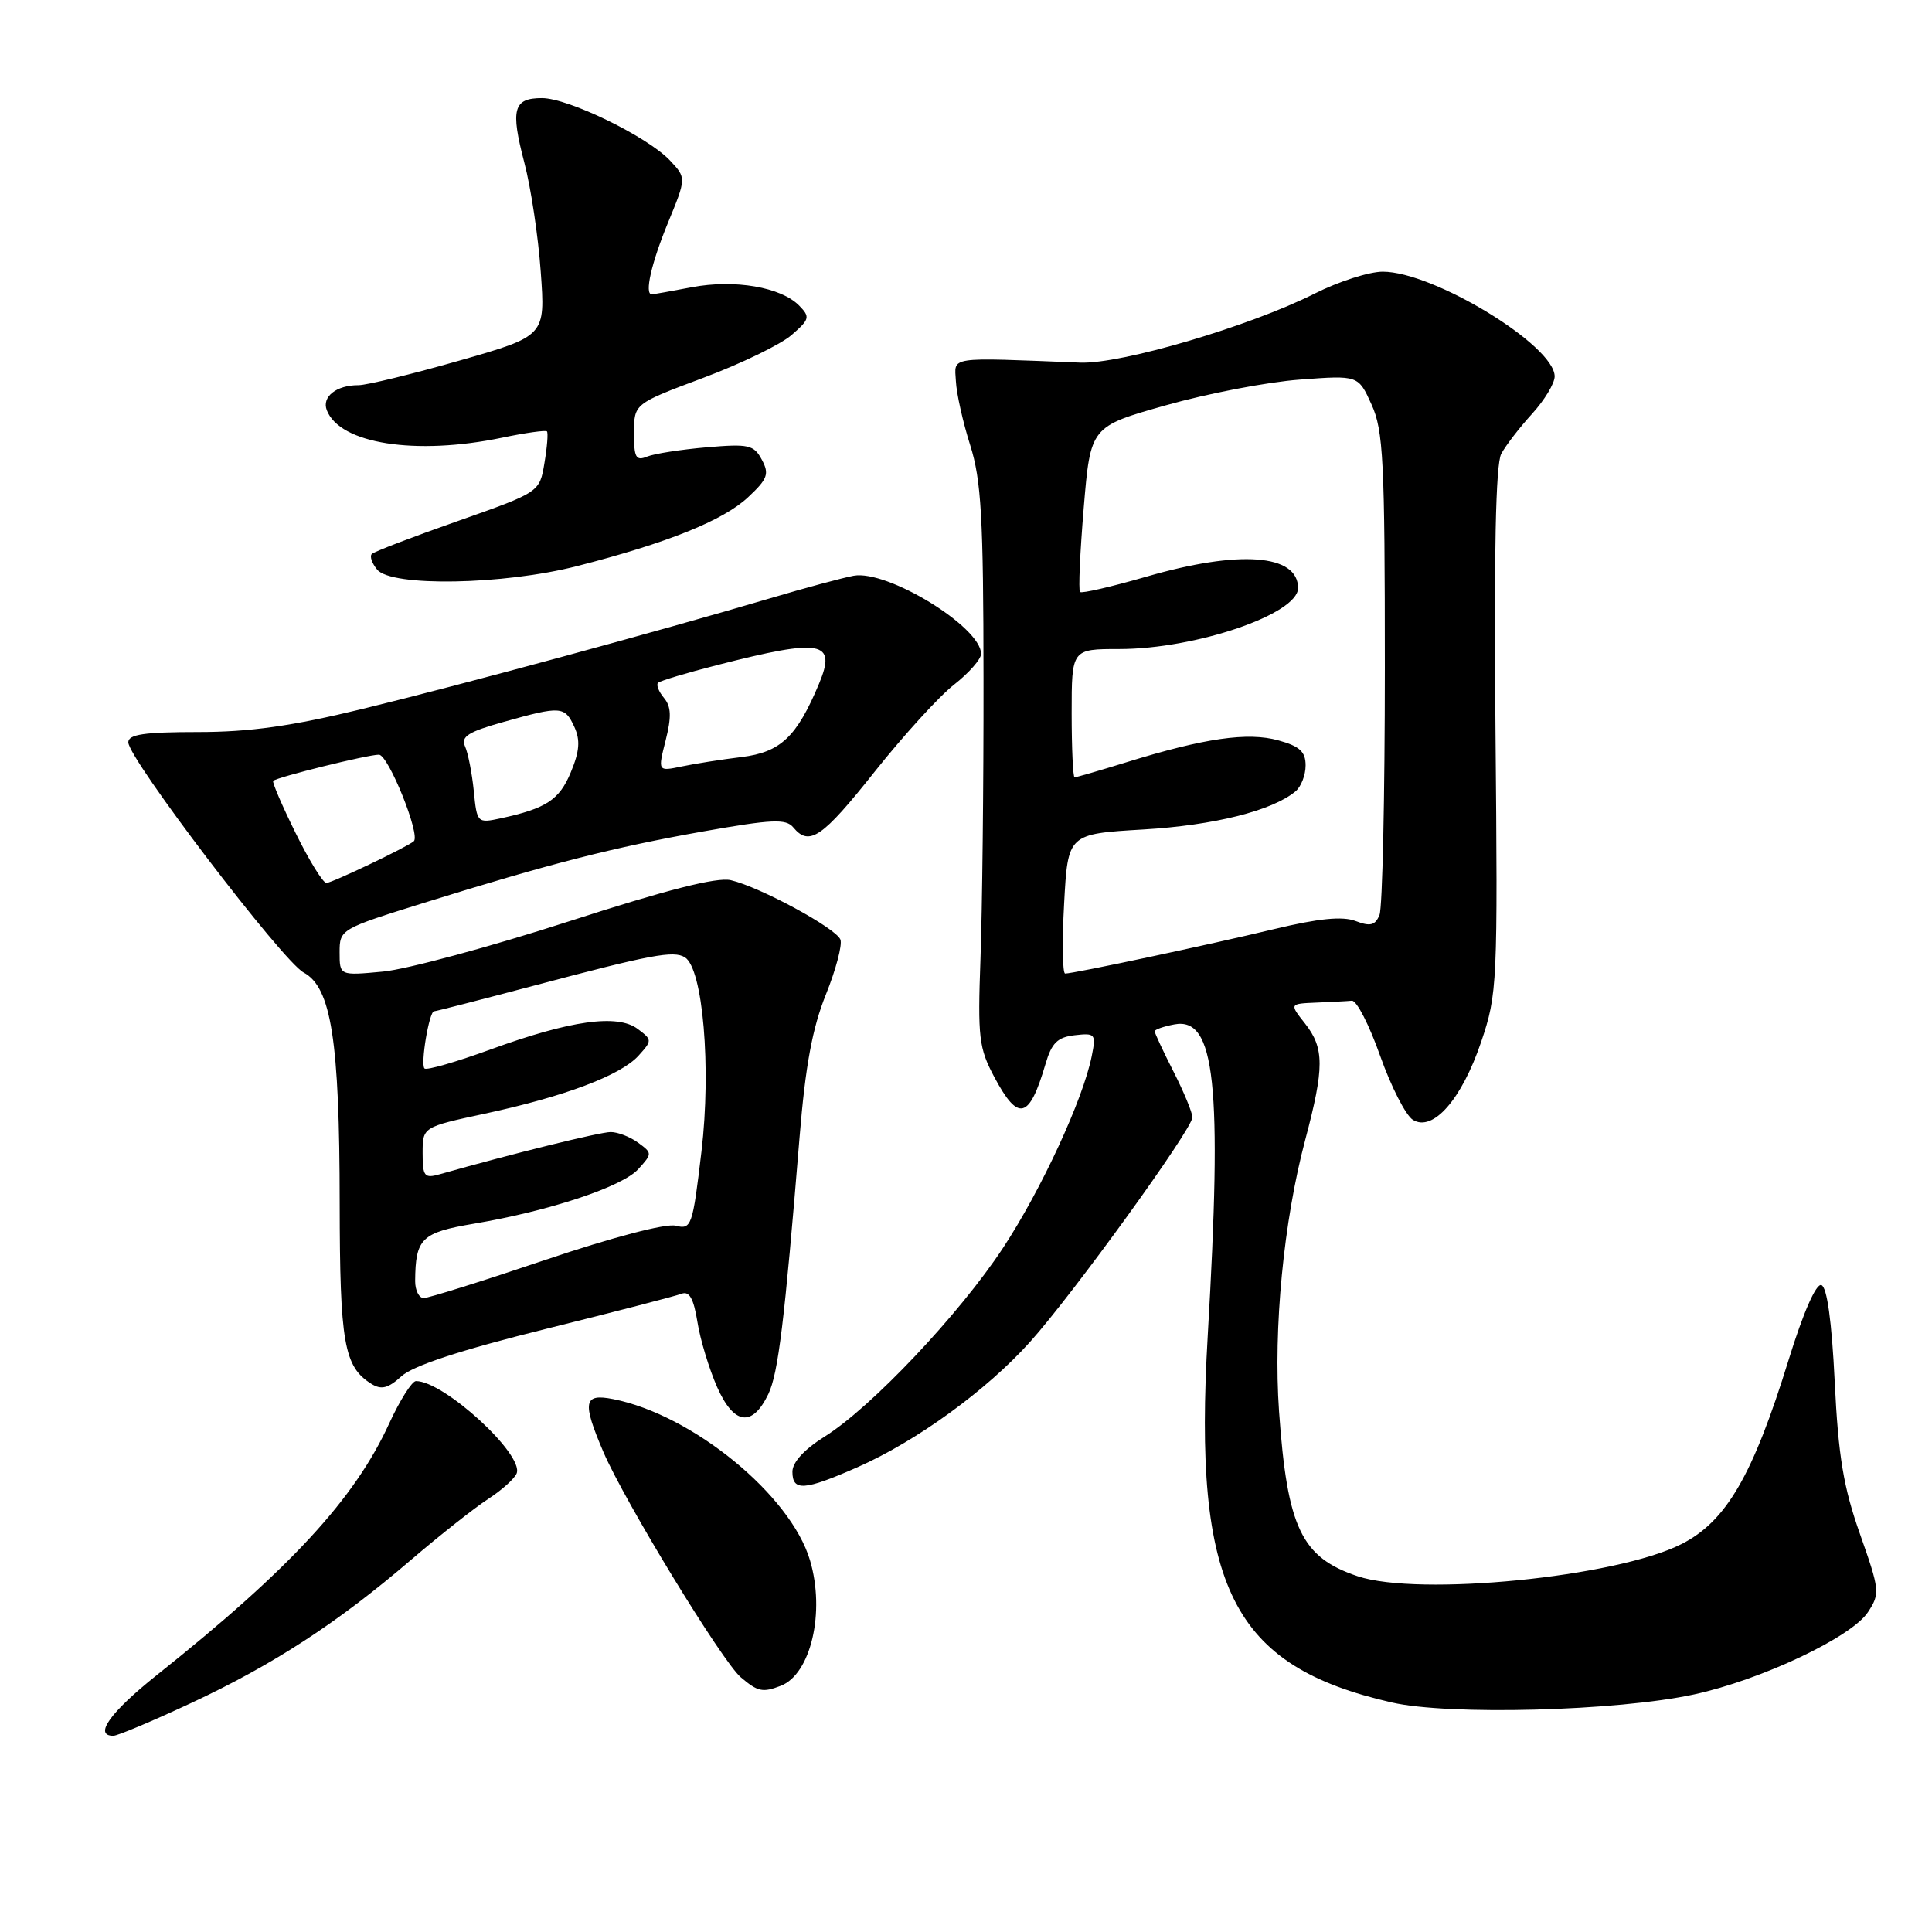 <?xml version="1.0" encoding="UTF-8" standalone="no"?>
<!DOCTYPE svg PUBLIC "-//W3C//DTD SVG 1.1//EN" "http://www.w3.org/Graphics/SVG/1.1/DTD/svg11.dtd" >
<svg xmlns="http://www.w3.org/2000/svg" xmlns:xlink="http://www.w3.org/1999/xlink" version="1.1" viewBox="0 0 256 256">
 <g >
 <path fill="currentColor"
d=" M 25.37 225.64 C 36.24 220.56 44.74 215.03 54.44 206.71 C 58.26 203.44 62.86 199.81 64.67 198.63 C 66.48 197.46 68.18 195.93 68.46 195.23 C 69.44 192.73 58.83 183.00 55.12 183.00 C 54.59 183.00 52.99 185.53 51.57 188.62 C 46.99 198.63 38.41 207.92 20.75 221.98 C 14.61 226.88 12.37 230.00 15.02 230.00 C 15.58 230.00 20.23 228.04 25.37 225.64 Z  M 224.47 224.52 C 233.38 222.59 245.35 216.93 247.52 213.61 C 249.13 211.16 249.08 210.70 246.46 203.27 C 244.27 197.07 243.59 192.99 243.11 183.08 C 242.72 175.06 242.09 170.52 241.34 170.28 C 240.64 170.05 238.94 173.92 237.00 180.20 C 232.26 195.53 228.73 201.60 222.80 204.60 C 214.17 208.98 188.00 211.57 179.90 208.86 C 172.43 206.36 170.57 202.45 169.48 187.00 C 168.71 176.03 170.09 161.76 172.96 151.00 C 175.49 141.46 175.49 138.89 172.93 135.63 C 170.85 133.00 170.85 133.00 174.43 132.85 C 176.39 132.77 178.51 132.66 179.13 132.60 C 179.76 132.54 181.44 135.83 182.88 139.91 C 184.32 143.98 186.27 147.79 187.21 148.38 C 189.87 150.03 193.68 145.68 196.26 138.06 C 198.41 131.70 198.47 130.44 198.16 96.83 C 197.94 73.23 198.19 61.52 198.92 60.14 C 199.52 59.02 201.36 56.64 203.01 54.83 C 204.65 53.03 206.00 50.80 206.00 49.88 C 206.00 45.78 189.95 36.00 183.22 36.00 C 181.42 36.00 177.36 37.31 174.20 38.90 C 165.60 43.24 148.54 48.27 143.12 48.05 C 125.39 47.35 126.48 47.19 126.66 50.50 C 126.74 52.15 127.60 55.98 128.56 59.00 C 130.02 63.62 130.31 68.57 130.32 90.00 C 130.34 104.03 130.15 120.67 129.92 127.00 C 129.54 137.50 129.70 138.87 131.77 142.75 C 134.94 148.68 136.38 148.31 138.53 141.00 C 139.35 138.19 140.12 137.43 142.42 137.17 C 145.13 136.86 145.25 137.00 144.66 139.94 C 143.52 145.65 138.00 157.60 132.93 165.32 C 127.14 174.13 115.45 186.50 109.25 190.37 C 106.57 192.05 105.00 193.76 105.00 195.01 C 105.00 197.63 106.57 197.52 113.63 194.41 C 121.48 190.94 130.69 184.25 136.46 177.84 C 142.20 171.45 158.00 149.60 158.00 148.05 C 158.00 147.44 156.88 144.71 155.50 142.00 C 154.12 139.29 153.00 136.88 153.00 136.65 C 153.00 136.42 154.17 136.01 155.60 135.74 C 161.03 134.70 161.98 143.59 160.03 177.00 C 158.08 210.40 163.26 220.74 184.39 225.58 C 191.96 227.32 214.28 226.73 224.47 224.52 Z  M 103.45 223.38 C 107.44 221.85 109.37 213.61 107.33 206.75 C 104.77 198.11 91.78 187.47 81.25 185.39 C 77.32 184.61 77.11 185.75 79.95 192.39 C 82.75 198.92 95.71 220.18 98.16 222.25 C 100.42 224.17 101.05 224.30 103.45 223.38 Z  M 101.81 184.72 C 103.12 181.98 103.95 175.19 105.95 150.65 C 106.72 141.21 107.65 136.21 109.43 131.79 C 110.76 128.49 111.63 125.20 111.36 124.50 C 110.78 122.99 100.72 117.54 96.84 116.63 C 94.99 116.20 88.36 117.89 75.34 122.10 C 64.98 125.45 53.91 128.44 50.75 128.74 C 45.00 129.28 45.00 129.28 45.00 126.19 C 45.00 123.14 45.11 123.08 56.25 119.61 C 72.98 114.40 81.33 112.27 93.23 110.16 C 102.29 108.56 104.15 108.47 105.11 109.63 C 107.23 112.19 108.94 111.02 115.90 102.25 C 119.73 97.44 124.46 92.24 126.43 90.71 C 128.39 89.17 130.00 87.34 130.00 86.64 C 130.00 83.08 117.58 75.47 113.11 76.29 C 111.67 76.56 106.67 77.90 102.00 79.29 C 87.26 83.65 60.98 90.79 47.97 93.95 C 38.63 96.22 33.10 97.00 26.22 97.00 C 19.13 97.00 17.00 97.31 17.00 98.36 C 17.00 100.53 37.44 127.36 40.23 128.86 C 43.89 130.82 45.00 137.86 45.01 159.42 C 45.03 177.96 45.58 181.10 49.21 183.37 C 50.53 184.19 51.43 183.97 53.21 182.35 C 54.74 180.96 61.06 178.89 72.20 176.12 C 81.39 173.84 89.54 171.73 90.31 171.43 C 91.34 171.04 91.91 172.06 92.41 175.15 C 92.78 177.50 93.96 181.38 95.02 183.79 C 97.25 188.82 99.68 189.15 101.81 184.72 Z  M 76.46 75.01 C 88.39 71.96 95.83 68.97 99.12 65.89 C 101.72 63.46 101.96 62.80 100.95 60.92 C 99.90 58.95 99.21 58.79 93.65 59.27 C 90.27 59.56 86.71 60.11 85.75 60.50 C 84.26 61.11 84.00 60.64 84.01 57.36 C 84.02 53.50 84.02 53.50 93.15 50.08 C 98.18 48.20 103.46 45.64 104.89 44.39 C 107.29 42.31 107.37 42.00 105.89 40.49 C 103.48 38.04 97.33 36.99 91.67 38.06 C 88.95 38.58 86.56 39.00 86.36 39.00 C 85.37 39.00 86.30 34.89 88.50 29.54 C 90.95 23.58 90.95 23.58 88.78 21.27 C 85.82 18.12 75.32 13.00 71.81 13.00 C 68.02 13.00 67.62 14.46 69.48 21.56 C 70.34 24.83 71.32 31.33 71.65 36.01 C 72.27 44.52 72.27 44.52 60.88 47.78 C 54.62 49.57 48.60 51.04 47.50 51.04 C 44.58 51.03 42.62 52.57 43.30 54.35 C 45.01 58.80 55.04 60.38 66.52 58.00 C 69.62 57.35 72.30 56.98 72.47 57.16 C 72.65 57.35 72.50 59.24 72.14 61.36 C 71.50 65.22 71.50 65.22 60.66 69.04 C 54.70 71.13 49.57 73.10 49.27 73.40 C 48.96 73.70 49.28 74.64 49.98 75.48 C 51.88 77.77 66.70 77.51 76.46 75.01 Z  M 141.00 119.75 C 141.50 110.50 141.50 110.50 151.50 109.91 C 160.86 109.36 168.57 107.43 171.66 104.86 C 172.40 104.25 173.00 102.71 173.00 101.42 C 173.00 99.60 172.22 98.88 169.38 98.10 C 165.34 96.98 159.61 97.80 149.27 101.00 C 145.71 102.10 142.61 103.00 142.39 103.00 C 142.18 103.00 142.00 99.17 142.00 94.50 C 142.00 86.00 142.00 86.00 148.32 86.00 C 158.42 86.00 172.00 81.37 172.00 77.92 C 172.00 73.42 164.22 72.84 151.87 76.42 C 147.27 77.75 143.33 78.66 143.11 78.44 C 142.88 78.22 143.11 73.19 143.60 67.28 C 144.50 56.52 144.50 56.52 154.50 53.70 C 160.00 52.14 167.98 50.61 172.24 50.30 C 179.98 49.72 179.98 49.72 181.74 53.61 C 183.30 57.05 183.50 61.06 183.50 88.50 C 183.50 105.55 183.18 120.28 182.79 121.24 C 182.22 122.62 181.57 122.79 179.62 122.04 C 177.87 121.38 174.75 121.69 168.83 123.11 C 160.28 125.17 142.28 129.00 141.14 129.00 C 140.79 129.00 140.72 124.84 141.00 119.75 Z  M 55.01 169.75 C 55.05 164.09 55.84 163.32 62.83 162.14 C 72.87 160.44 82.46 157.25 84.58 154.91 C 86.44 152.86 86.44 152.79 84.55 151.41 C 83.49 150.63 81.85 150.00 80.92 150.00 C 79.51 150.00 67.87 152.87 58.25 155.60 C 56.23 156.17 56.00 155.88 56.00 152.79 C 56.00 149.34 56.00 149.34 64.22 147.57 C 74.80 145.30 82.24 142.49 84.60 139.89 C 86.43 137.86 86.43 137.79 84.49 136.33 C 81.81 134.33 75.56 135.21 65.02 139.05 C 60.47 140.71 56.52 141.85 56.25 141.58 C 55.69 141.02 56.87 134.00 57.52 134.00 C 57.75 134.00 63.69 132.47 70.72 130.61 C 86.24 126.49 89.26 125.92 90.75 126.85 C 93.14 128.32 94.26 141.49 92.95 152.56 C 91.77 162.53 91.62 162.94 89.51 162.41 C 88.22 162.09 81.13 163.95 72.30 166.93 C 64.05 169.72 56.78 172.00 56.15 172.00 C 55.52 172.00 55.01 170.99 55.01 169.75 Z  M 39.17 110.38 C 37.37 106.74 36.04 103.63 36.20 103.47 C 36.71 102.97 48.71 100.00 50.21 100.00 C 51.46 100.00 55.75 110.65 54.83 111.47 C 53.99 112.22 43.97 117.00 43.25 117.00 C 42.80 117.00 40.96 114.02 39.17 110.38 Z  M 62.78 104.81 C 62.54 102.44 62.02 99.78 61.62 98.90 C 61.04 97.60 62.04 96.97 66.76 95.65 C 74.34 93.52 74.84 93.56 76.11 96.33 C 76.91 98.09 76.79 99.56 75.63 102.34 C 74.11 105.99 72.39 107.12 66.36 108.43 C 63.25 109.10 63.20 109.05 62.78 104.81 Z  M 88.20 98.11 C 88.99 94.99 88.94 93.63 87.98 92.48 C 87.28 91.64 86.93 90.74 87.19 90.48 C 87.45 90.22 91.00 89.15 95.09 88.11 C 108.92 84.57 110.89 84.94 108.52 90.61 C 105.58 97.63 103.44 99.67 98.28 100.31 C 95.65 100.63 92.07 101.19 90.33 101.56 C 87.16 102.22 87.16 102.22 88.20 98.11 Z "/>
</g>
</svg>